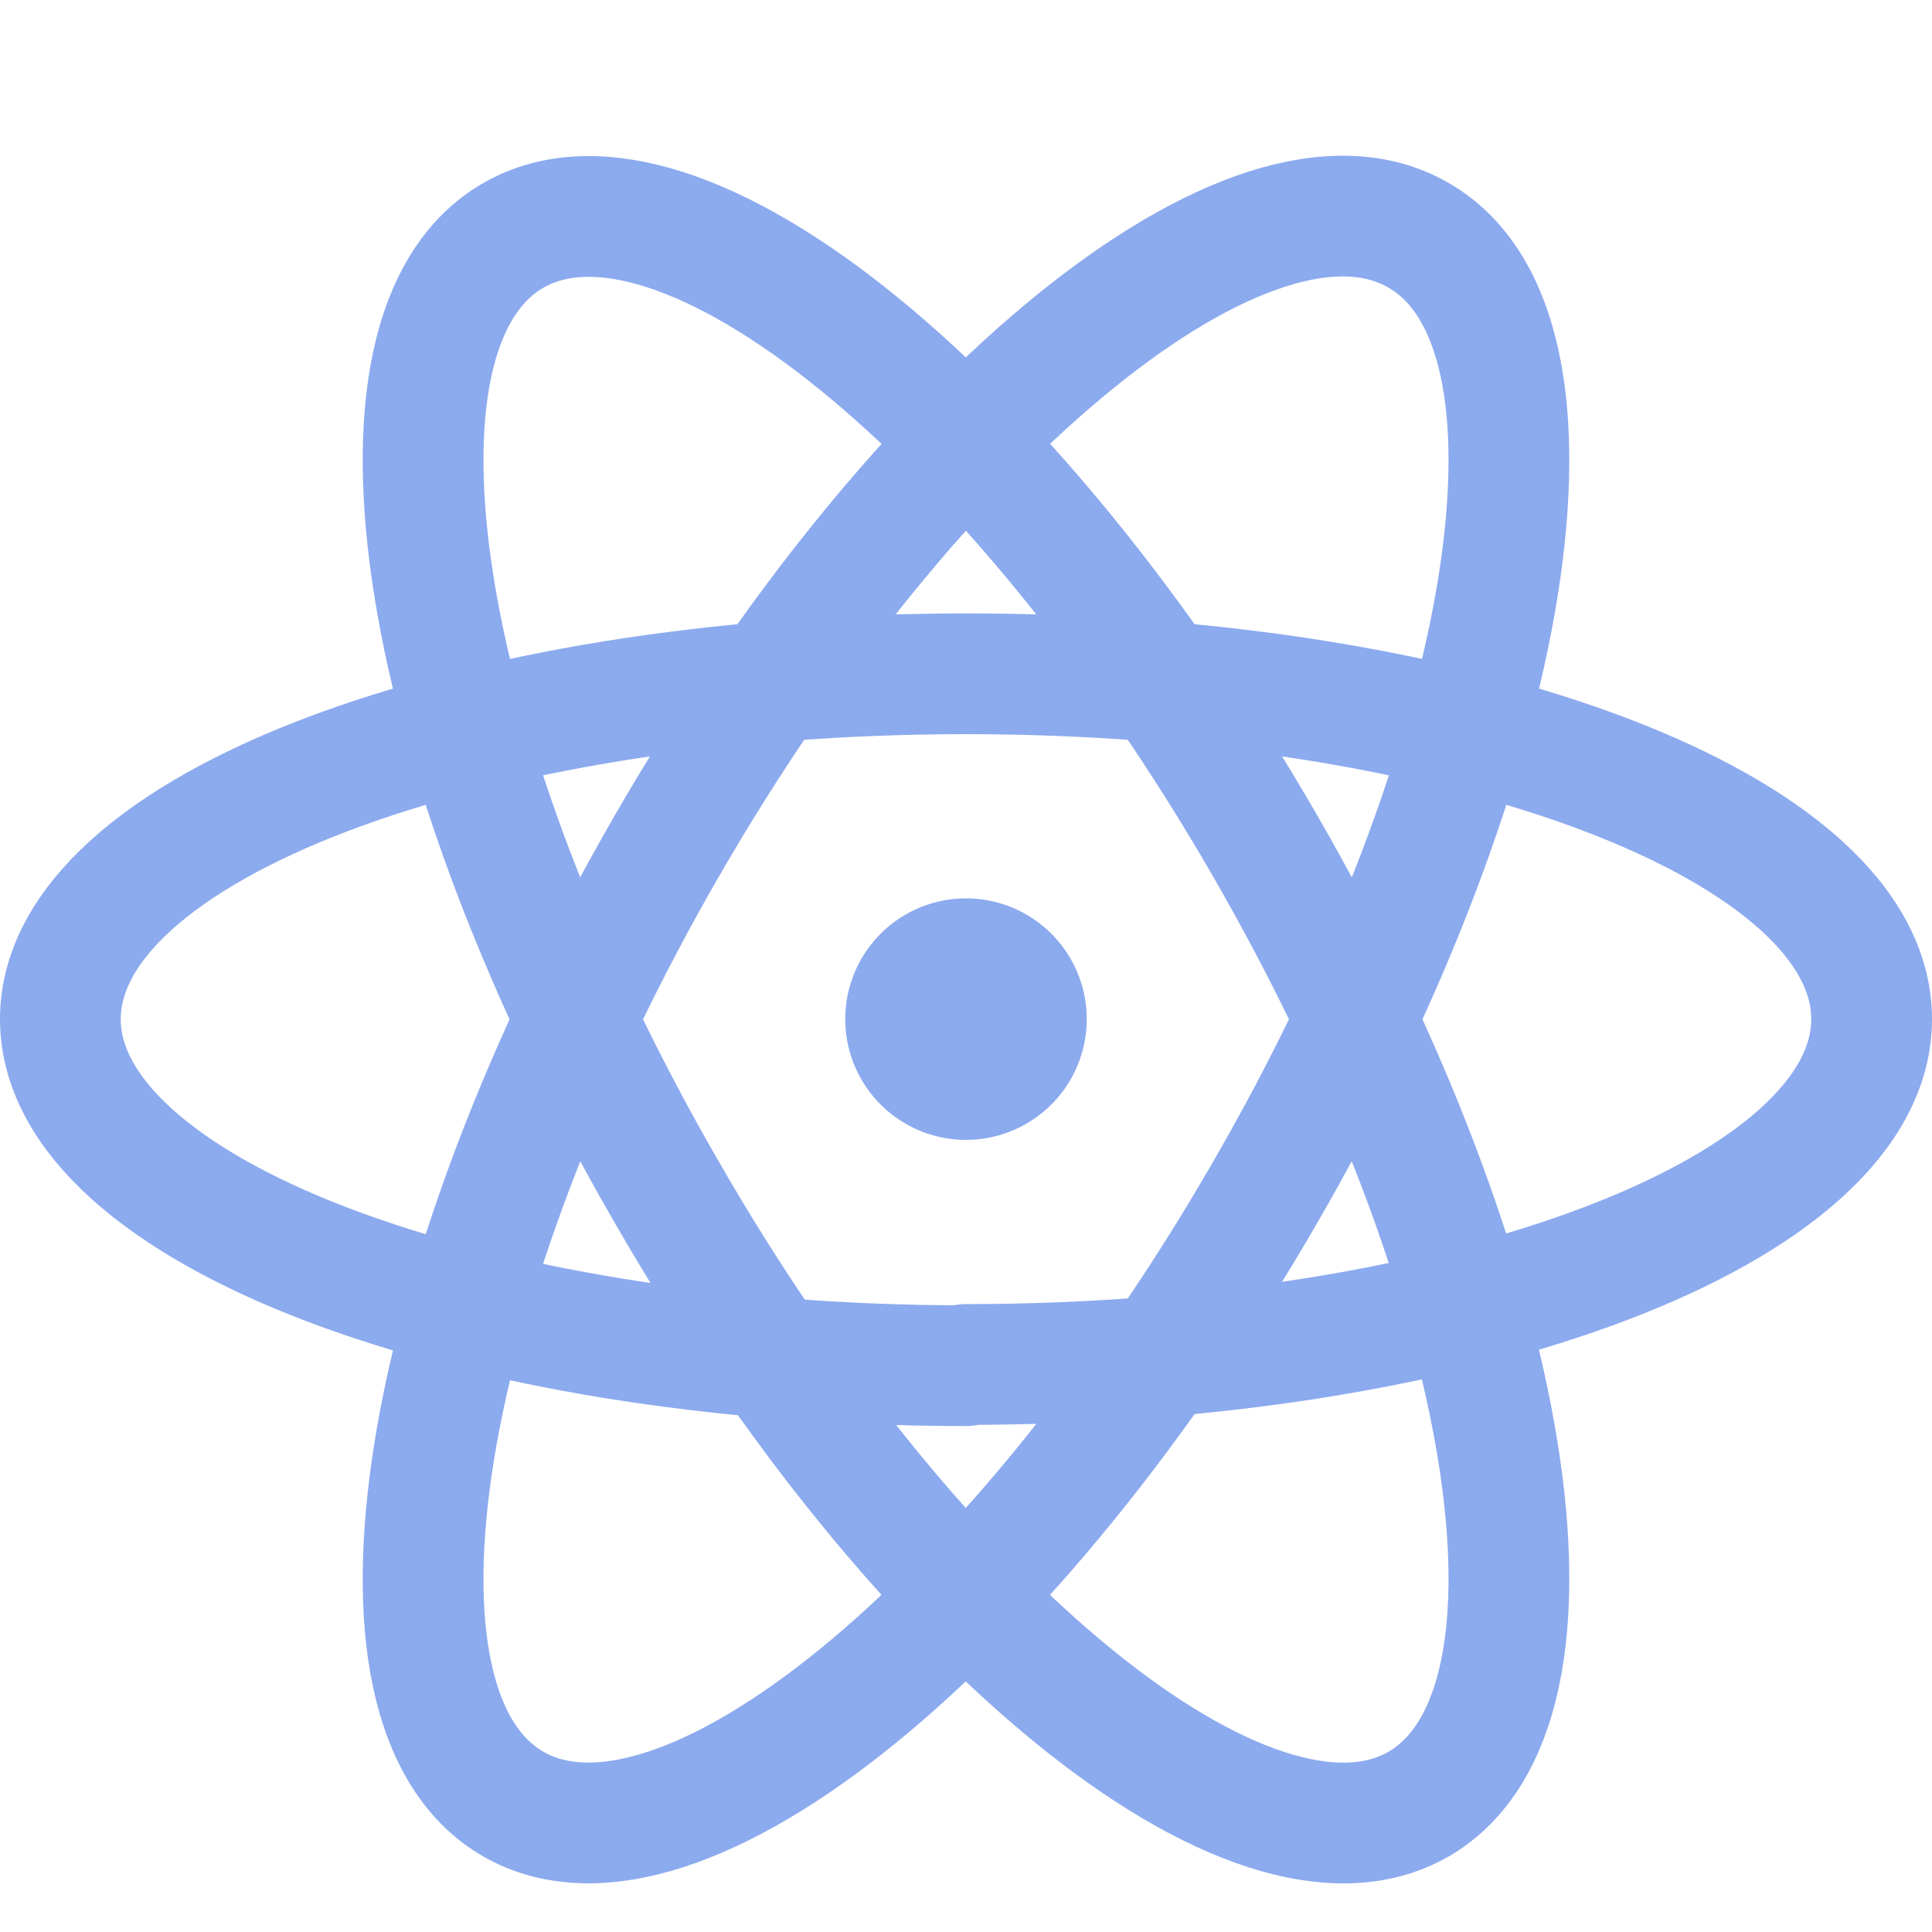 <?xml version='1.0' encoding='UTF-8'?>
<svg xmlns="http://www.w3.org/2000/svg" viewBox="0 0 16 16">
  <g fill="none" stroke="#8caaee" stroke-linecap="round" stroke-linejoin="round">
    <path d="M8 11.3c4.14 0 7.5-1.28 7.5-2.86S12.14 5.58 8 5.58.5 6.86.5 8.44s3.36 2.87 7.5 2.87Z"/>
    <path d="M5.52 9.87c2.07 3.6 4.86 5.86 6.23 5.07 1.37-.8.8-4.34-1.27-7.93S5.62 1.16 4.25 1.95s-.8 4.34 1.27 7.92"/>
    <path d="M5.52 7.01c-2.07 3.59-2.64 7.14-1.27 7.93s4.16-1.48 6.23-5.07c2.07-3.58 2.64-7.13 1.27-7.92-1.37-.8-4.16 1.47-6.23 5.06"/>
    <path d="M8.5 8.44a.5.5 0 01-.5.5.5.5 0 01-.5-.5.5.5 0 01.5-.5.5.5 0 01.5.5"/>
  </g>
</svg>
